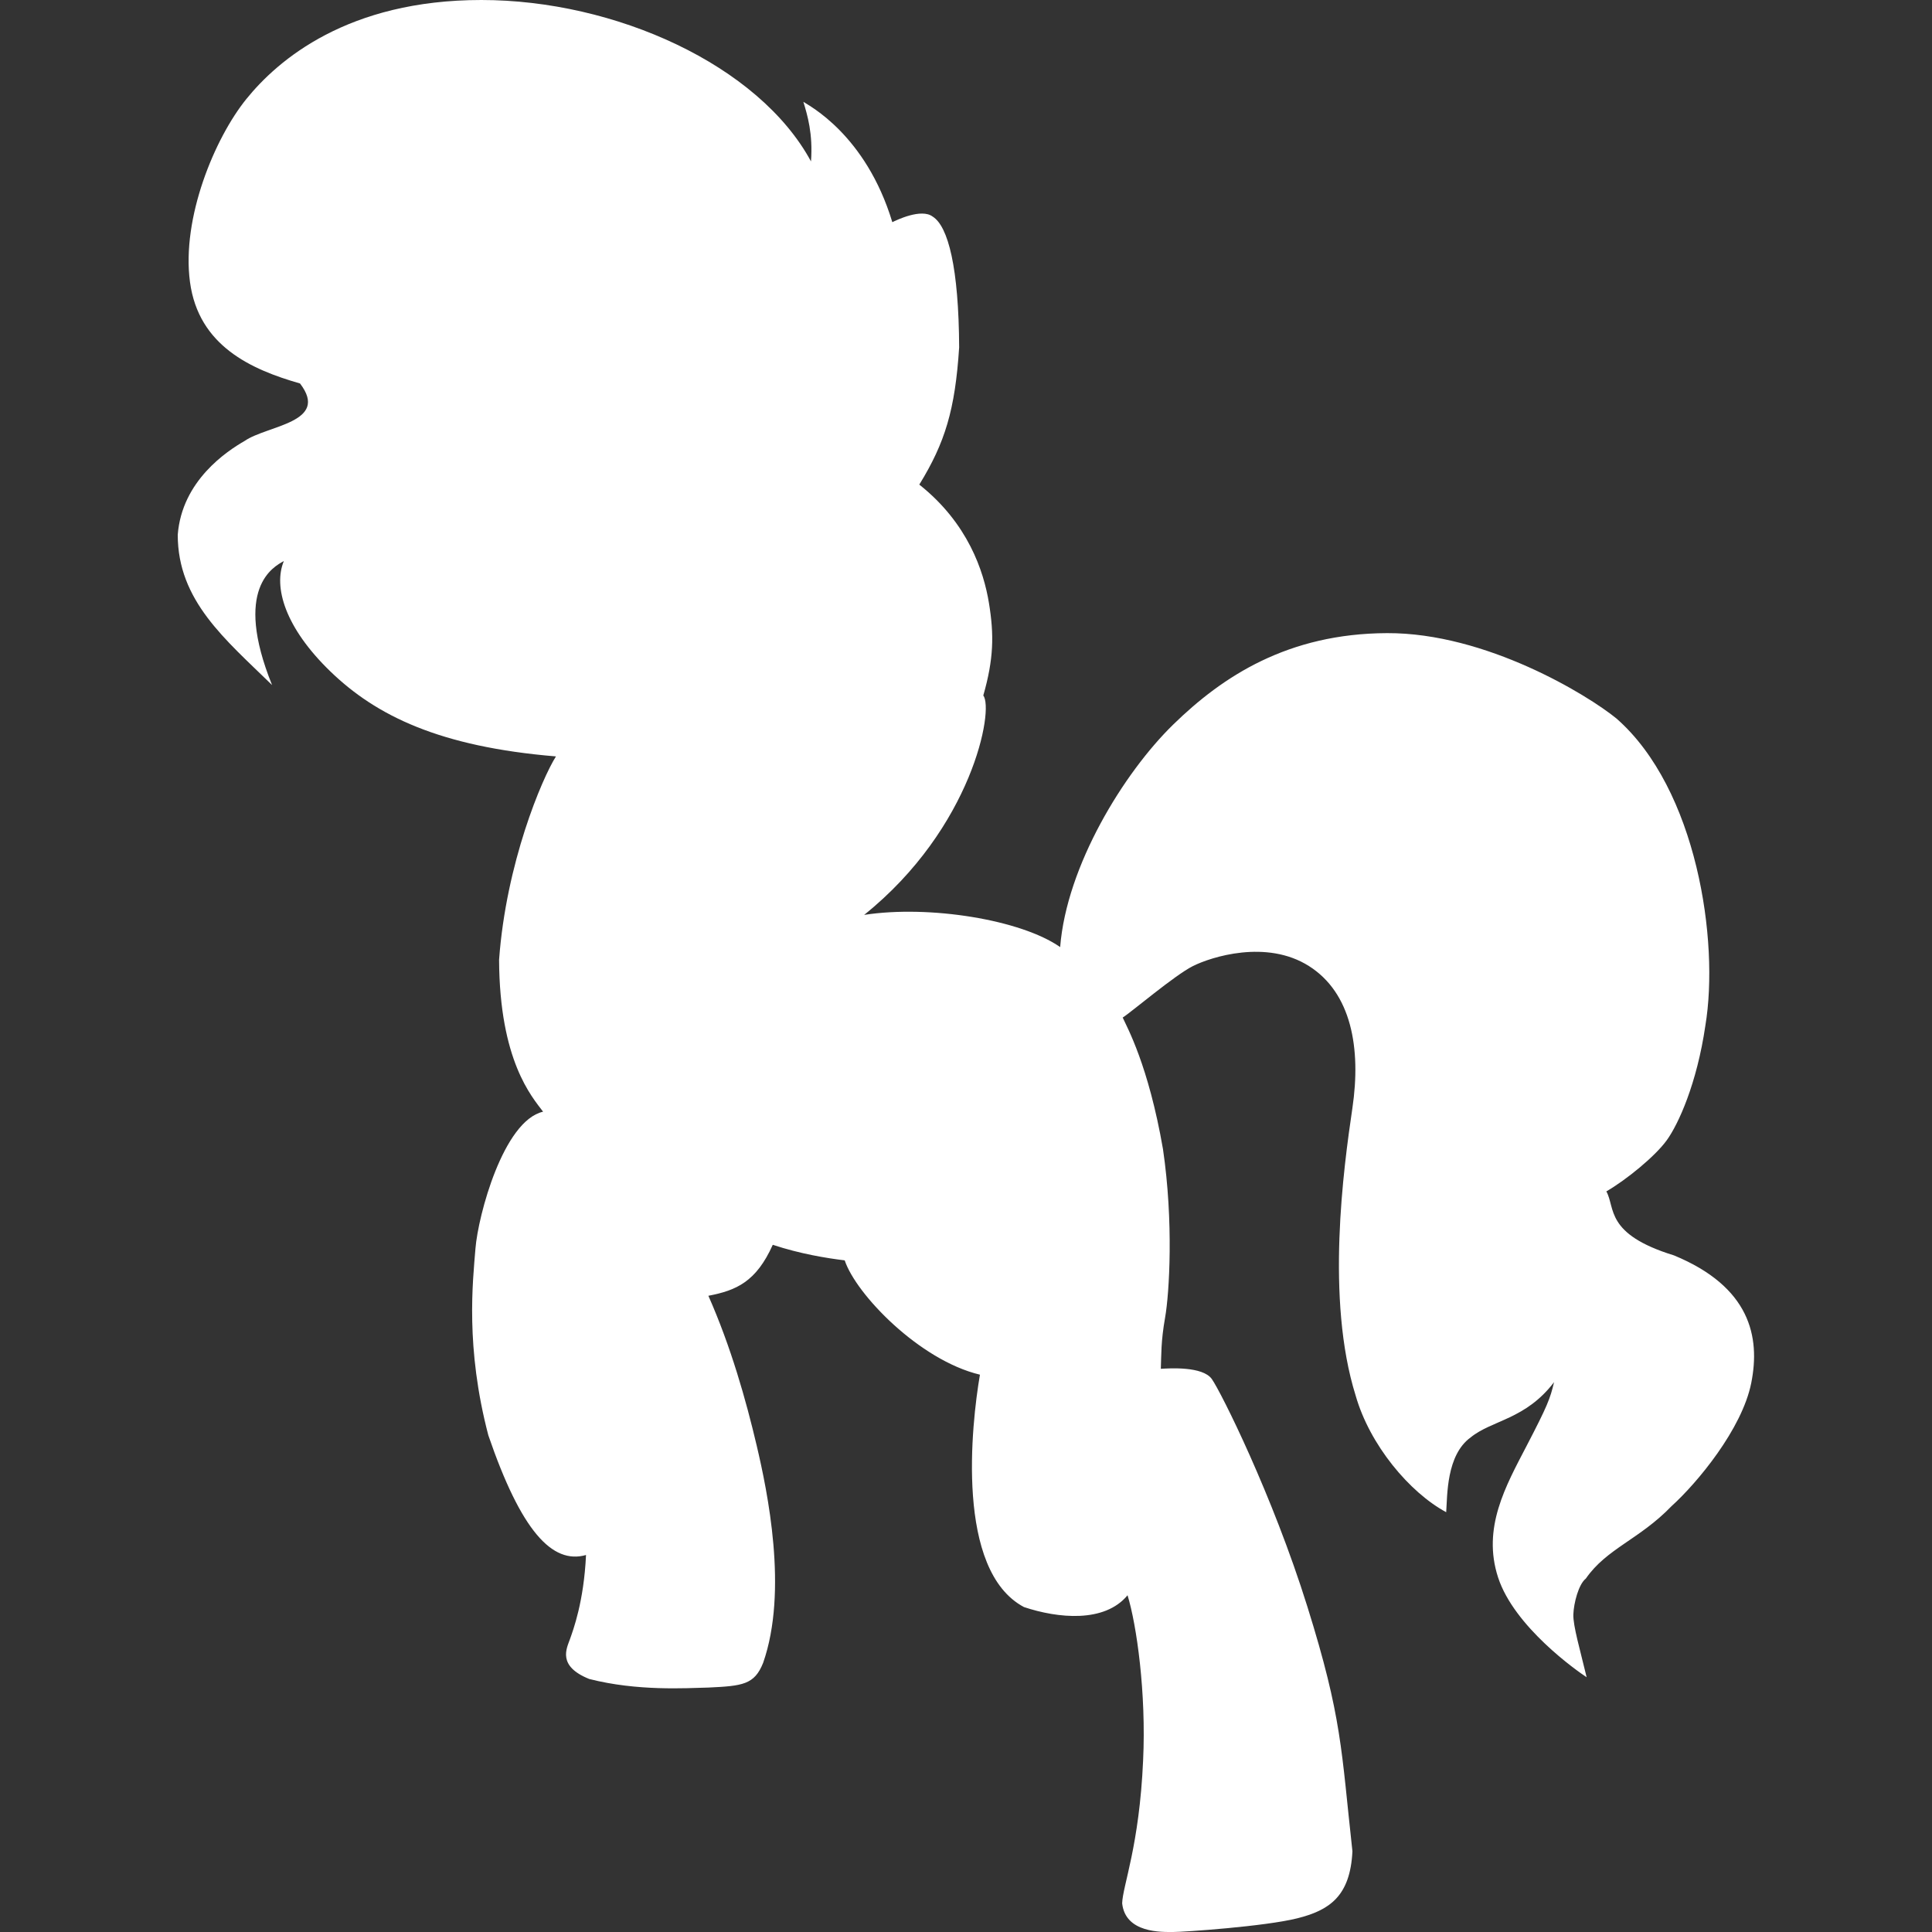<?xml version="1.0" encoding="utf-8"?>
<!-- Generator: Adobe Illustrator 16.0.0, SVG Export Plug-In . SVG Version: 6.00 Build 0)  -->
<!DOCTYPE svg PUBLIC "-//W3C//DTD SVG 1.1//EN" "http://www.w3.org/Graphics/SVG/1.1/DTD/svg11.dtd">
<svg version="1.1" id="Réteg_2" xmlns="http://www.w3.org/2000/svg" xmlns:xlink="http://www.w3.org/1999/xlink" x="0px" y="0px"
	 width="75px" height="75px" viewBox="0 0 75 75" enable-background="new 0 0 75 75" xml:space="preserve">
<rect x="0" y="0" width="75" height="75" fill="#333333" stroke="none"/>
<path fill="#FFFFFF" d="M60.328,53.656c-1.109,1.453-2.406,1.469-3.234,2.141c-0.953,0.688-0.906,2.266-0.953,2.906
	c-1.422-0.766-2.969-2.609-3.516-4.531c-1.167-3.734-0.469-8.828-0.125-11.156s-0.041-4.473-1.688-5.515s-3.791-0.354-4.5,0
	s-2.396,1.792-2.729,2c0.167,0.375,1,1.854,1.563,5.104c0.417,2.824,0.249,5.604,0.083,6.542s-0.145,1.469-0.166,1.99
	c0.333-0.021,1.624-0.104,1.979,0.396s2.355,4.5,3.709,8.833s1.313,5.542,1.75,9.5c-0.084,1.75-0.896,2.292-2.146,2.604
	S45.979,75,45.541,75s-1.854,0.052-1.979-1.114c0.02-0.682,0.667-2.229,0.813-5.542c0.125-2.624-0.251-5.27-0.604-6.416
	c-0.896,1.083-2.708,0.896-4.021,0.458c-2.667-1.416-2.042-7.083-1.709-9.021c-2.354-0.563-4.813-3.125-5.25-4.438
	c-0.688-0.083-1.729-0.251-2.792-0.604c-0.646,1.438-1.416,1.771-2.5,1.979c0.875,1.979,1.458,4.042,1.875,5.813
	s1.229,5.646,0.25,8.438c-0.337,0.844-0.792,0.896-2.125,0.958c-0.875,0.021-2.75,0.146-4.625-0.333
	c-1.25-0.5-0.875-1.188-0.75-1.542s0.542-1.458,0.625-3.271c-1.313,0.375-2.521-0.938-3.792-4.646
	c-0.896-3.417-0.604-5.96-0.5-7.251s1.083-4.957,2.625-5.312c-0.438-0.584-1.688-1.979-1.708-5.896
	c0.271-3.75,1.667-7.042,2.208-7.896c-4.521-0.375-6.979-1.583-8.75-3.292s-2.229-3.292-1.813-4.292
	c-0.401,0.223-1.979,1.042-0.458,4.813C8.75,24.823,6.9,23.323,6.9,20.761c0.162-2.104,1.912-3.25,2.6-3.646
	c0.875-0.604,3.313-0.708,2.146-2.229c-1.896-0.542-3.938-1.458-4.271-3.938s0.958-5.583,2.188-7.104S13.5,0,18.687,0
	s10.766,2.516,12.796,6.266c0.079-1.078-0.14-1.797-0.296-2.313c0.203,0.141,2.422,1.266,3.453,4.672
	c0.156-0.078,1.125-0.547,1.563-0.219c0.609,0.375,1.016,2,1.031,5.078c-0.156,2.422-0.547,3.703-1.547,5.328
	c1.891,1.5,2.5,3.359,2.703,4.594s0.188,2.172-0.219,3.594c0.422,0.531-0.422,5.141-4.625,8.516c2.531-0.391,6.094,0.188,7.609,1.25
	c0.25-3.156,2.469-6.766,4.391-8.641s4.453-3.531,8.297-3.547s7.797,2.406,8.906,3.313c3.125,2.734,4,8.641,3.453,11.922
	c-0.328,2.25-1.047,3.828-1.5,4.453s-1.563,1.531-2.344,1.984c0.359,0.641-0.063,1.656,2.625,2.484c2.953,1.219,3.359,3.156,3,4.953
	s-2.109,3.891-3.094,4.781c-1.25,1.297-2.516,1.641-3.328,2.813c-0.281,0.219-0.469,0.953-0.484,1.391s0.266,1.391,0.516,2.438
	c-0.359-0.234-2.813-1.953-3.438-3.875s0.297-3.547,1.109-5.109S60.178,54.293,60.328,53.656z"/>
</svg>
